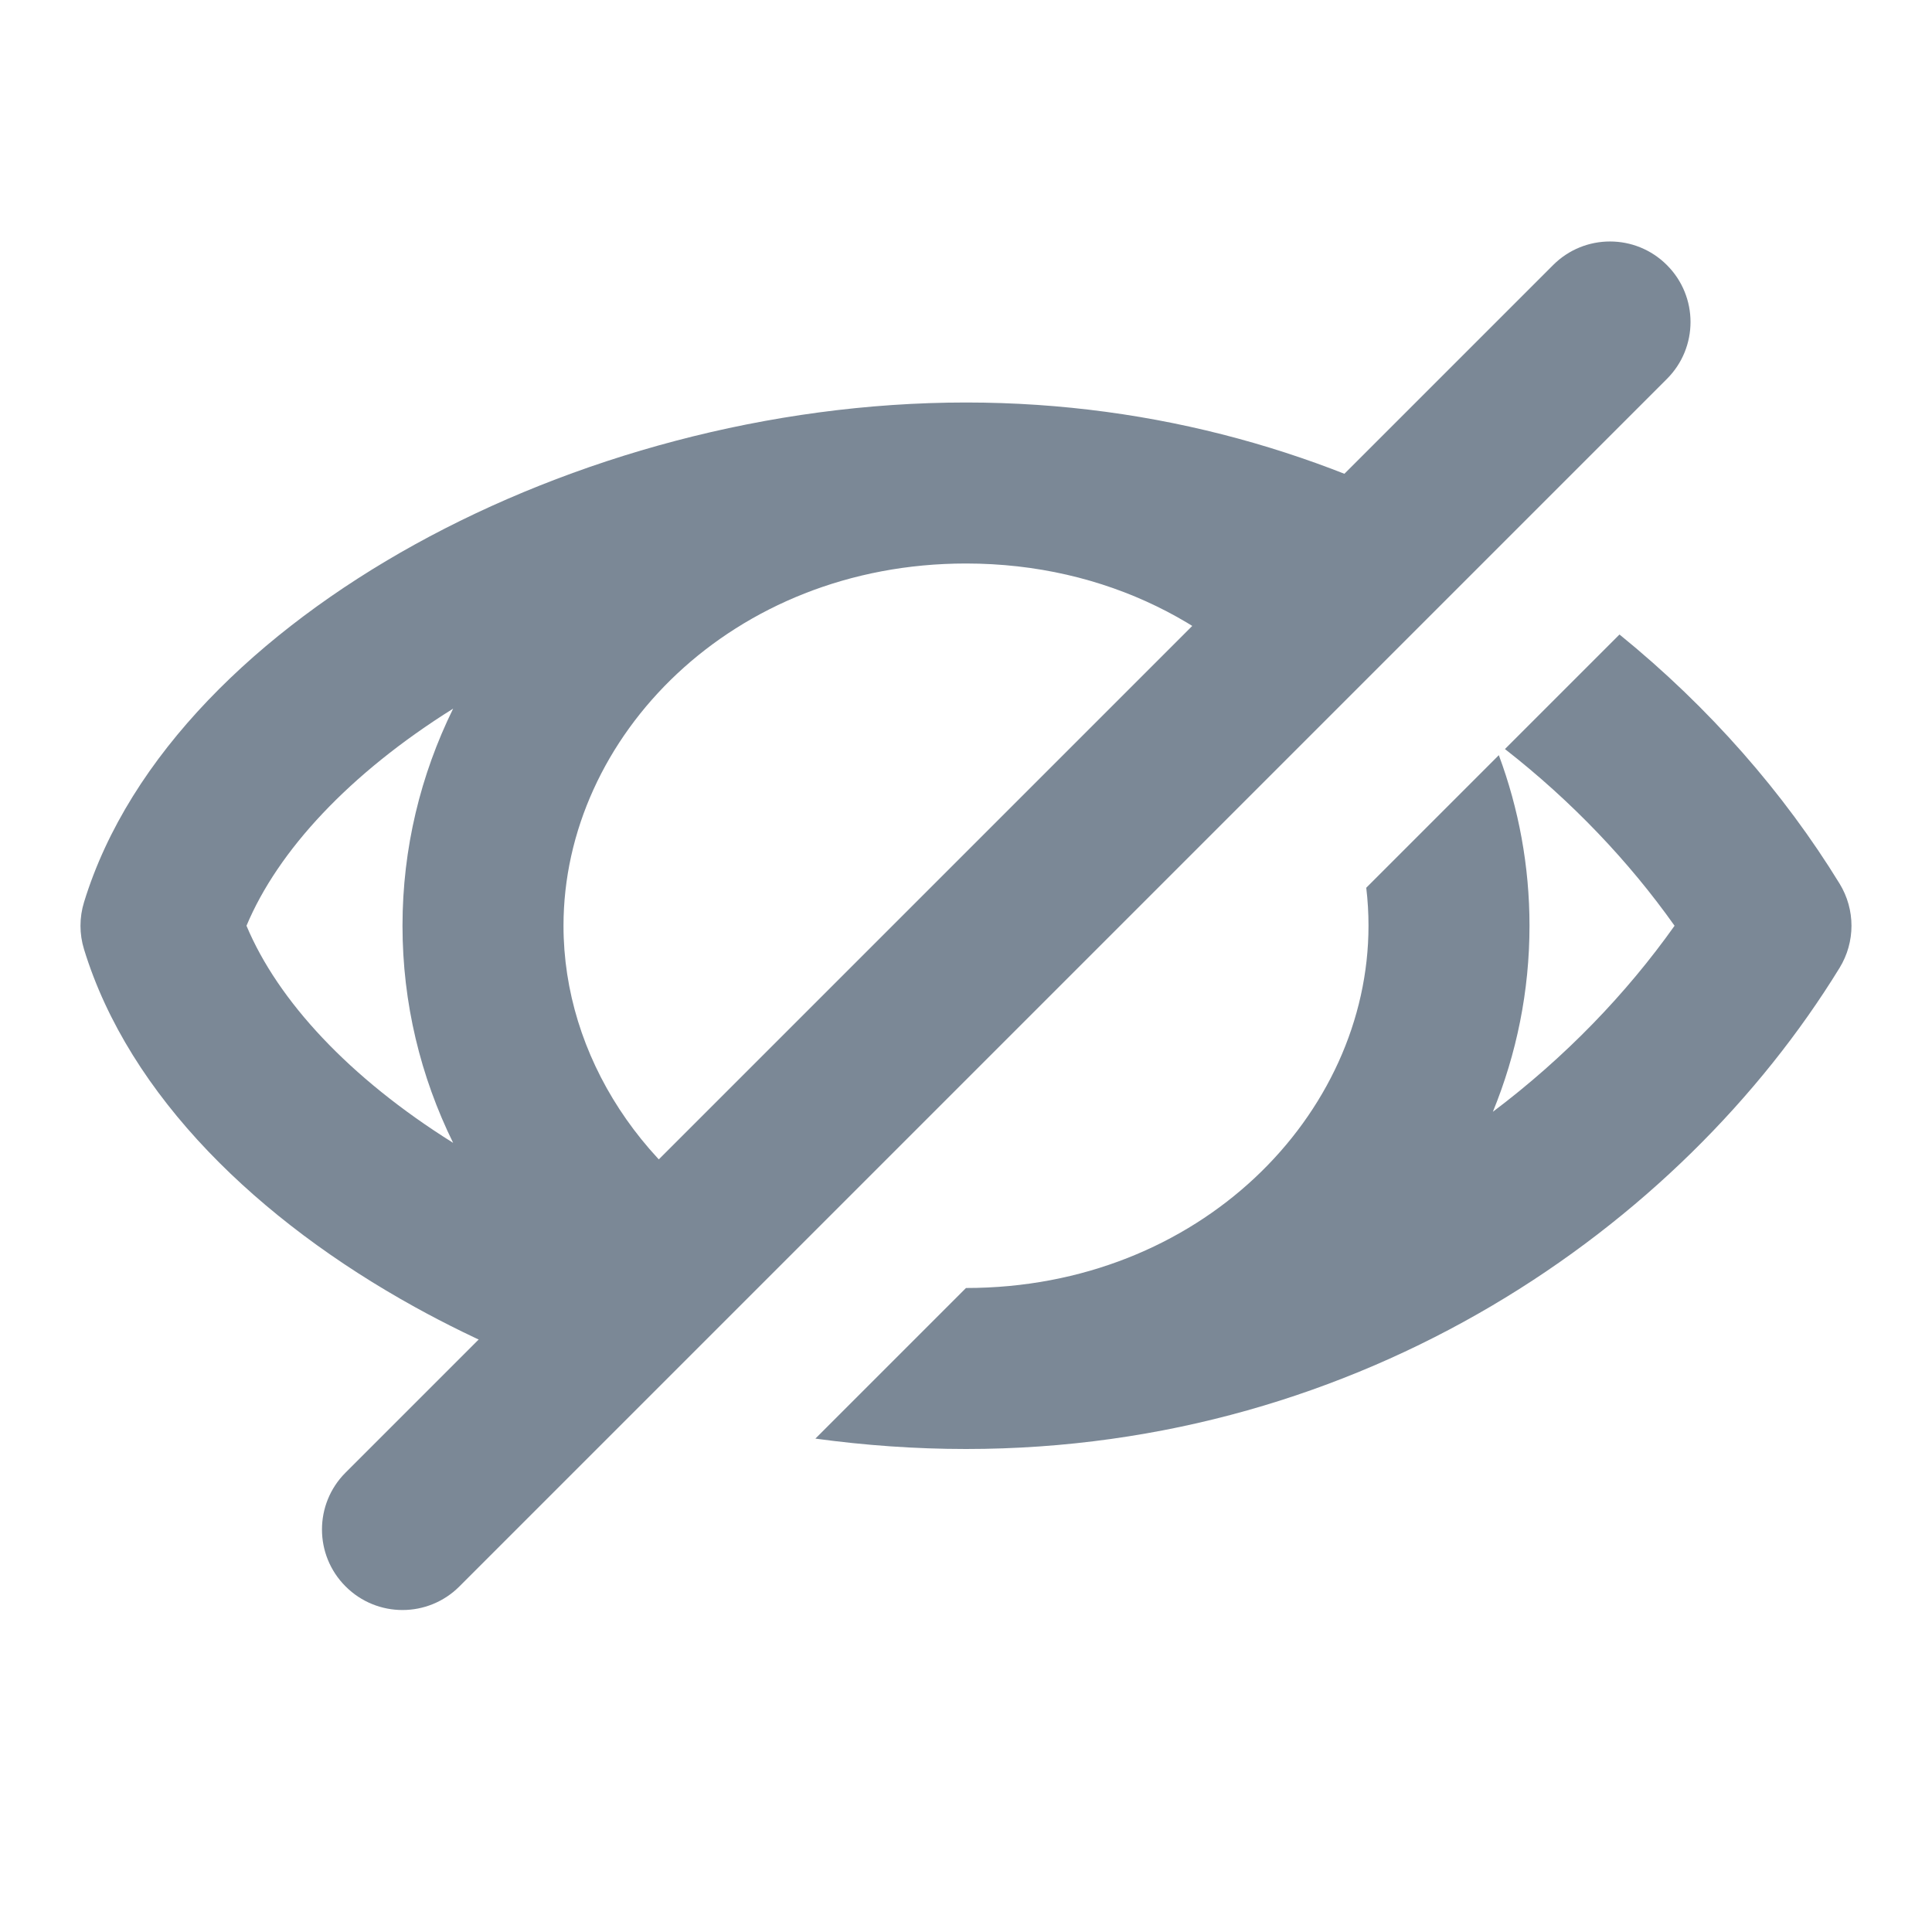 <svg width="24" height="24" viewBox="0 0 24 24" fill="none" xmlns="http://www.w3.org/2000/svg">
<path fill-rule="evenodd" clip-rule="evenodd" d="M3.062 11.5C3.452 12.431 4.339 13.39 5.629 14.197C5.225 13.375 5 12.462 5 11.5C5 10.538 5.225 9.625 5.629 8.803C4.339 9.61 3.452 10.569 3.062 11.5ZM19 11.5C19 12.314 18.839 13.093 18.545 13.811C19.444 13.134 20.205 12.342 20.802 11.5C20.239 10.705 19.529 9.956 18.695 9.305L20.118 7.882C21.239 8.792 22.164 9.856 22.852 10.977C23.049 11.298 23.049 11.702 22.852 12.023C20.87 15.251 16.927 18 12 18C11.373 18 10.747 17.955 10.129 17.871L12 16C14.904 16 17 13.848 17 11.5C17 11.342 16.991 11.184 16.972 11.028L18.619 9.381C18.866 10.045 19 10.758 19 11.5ZM9.565 15.435C7.996 14.643 7 13.118 7 11.5C7 9.152 9.096 7 12 7C13.749 7 15.204 7.78 16.086 8.914L18.335 6.665C16.526 5.64 14.377 5 12 5C9.551 5 7.113 5.681 5.153 6.764C3.219 7.833 1.605 9.378 1.044 11.207C0.985 11.398 0.985 11.602 1.044 11.793C1.605 13.622 3.219 15.167 5.153 16.236C5.93 16.666 6.783 17.032 7.682 17.318L9.565 15.435Z" fill="#7B8896"/>
<path fill-rule="evenodd" clip-rule="evenodd" d="M20.707 3.293C21.098 3.683 21.098 4.317 20.707 4.707L5.707 19.707C5.317 20.098 4.683 20.098 4.293 19.707C3.902 19.317 3.902 18.683 4.293 18.293L19.293 3.293C19.683 2.902 20.317 2.902 20.707 3.293Z" fill="#7B8896"/>
</svg>
